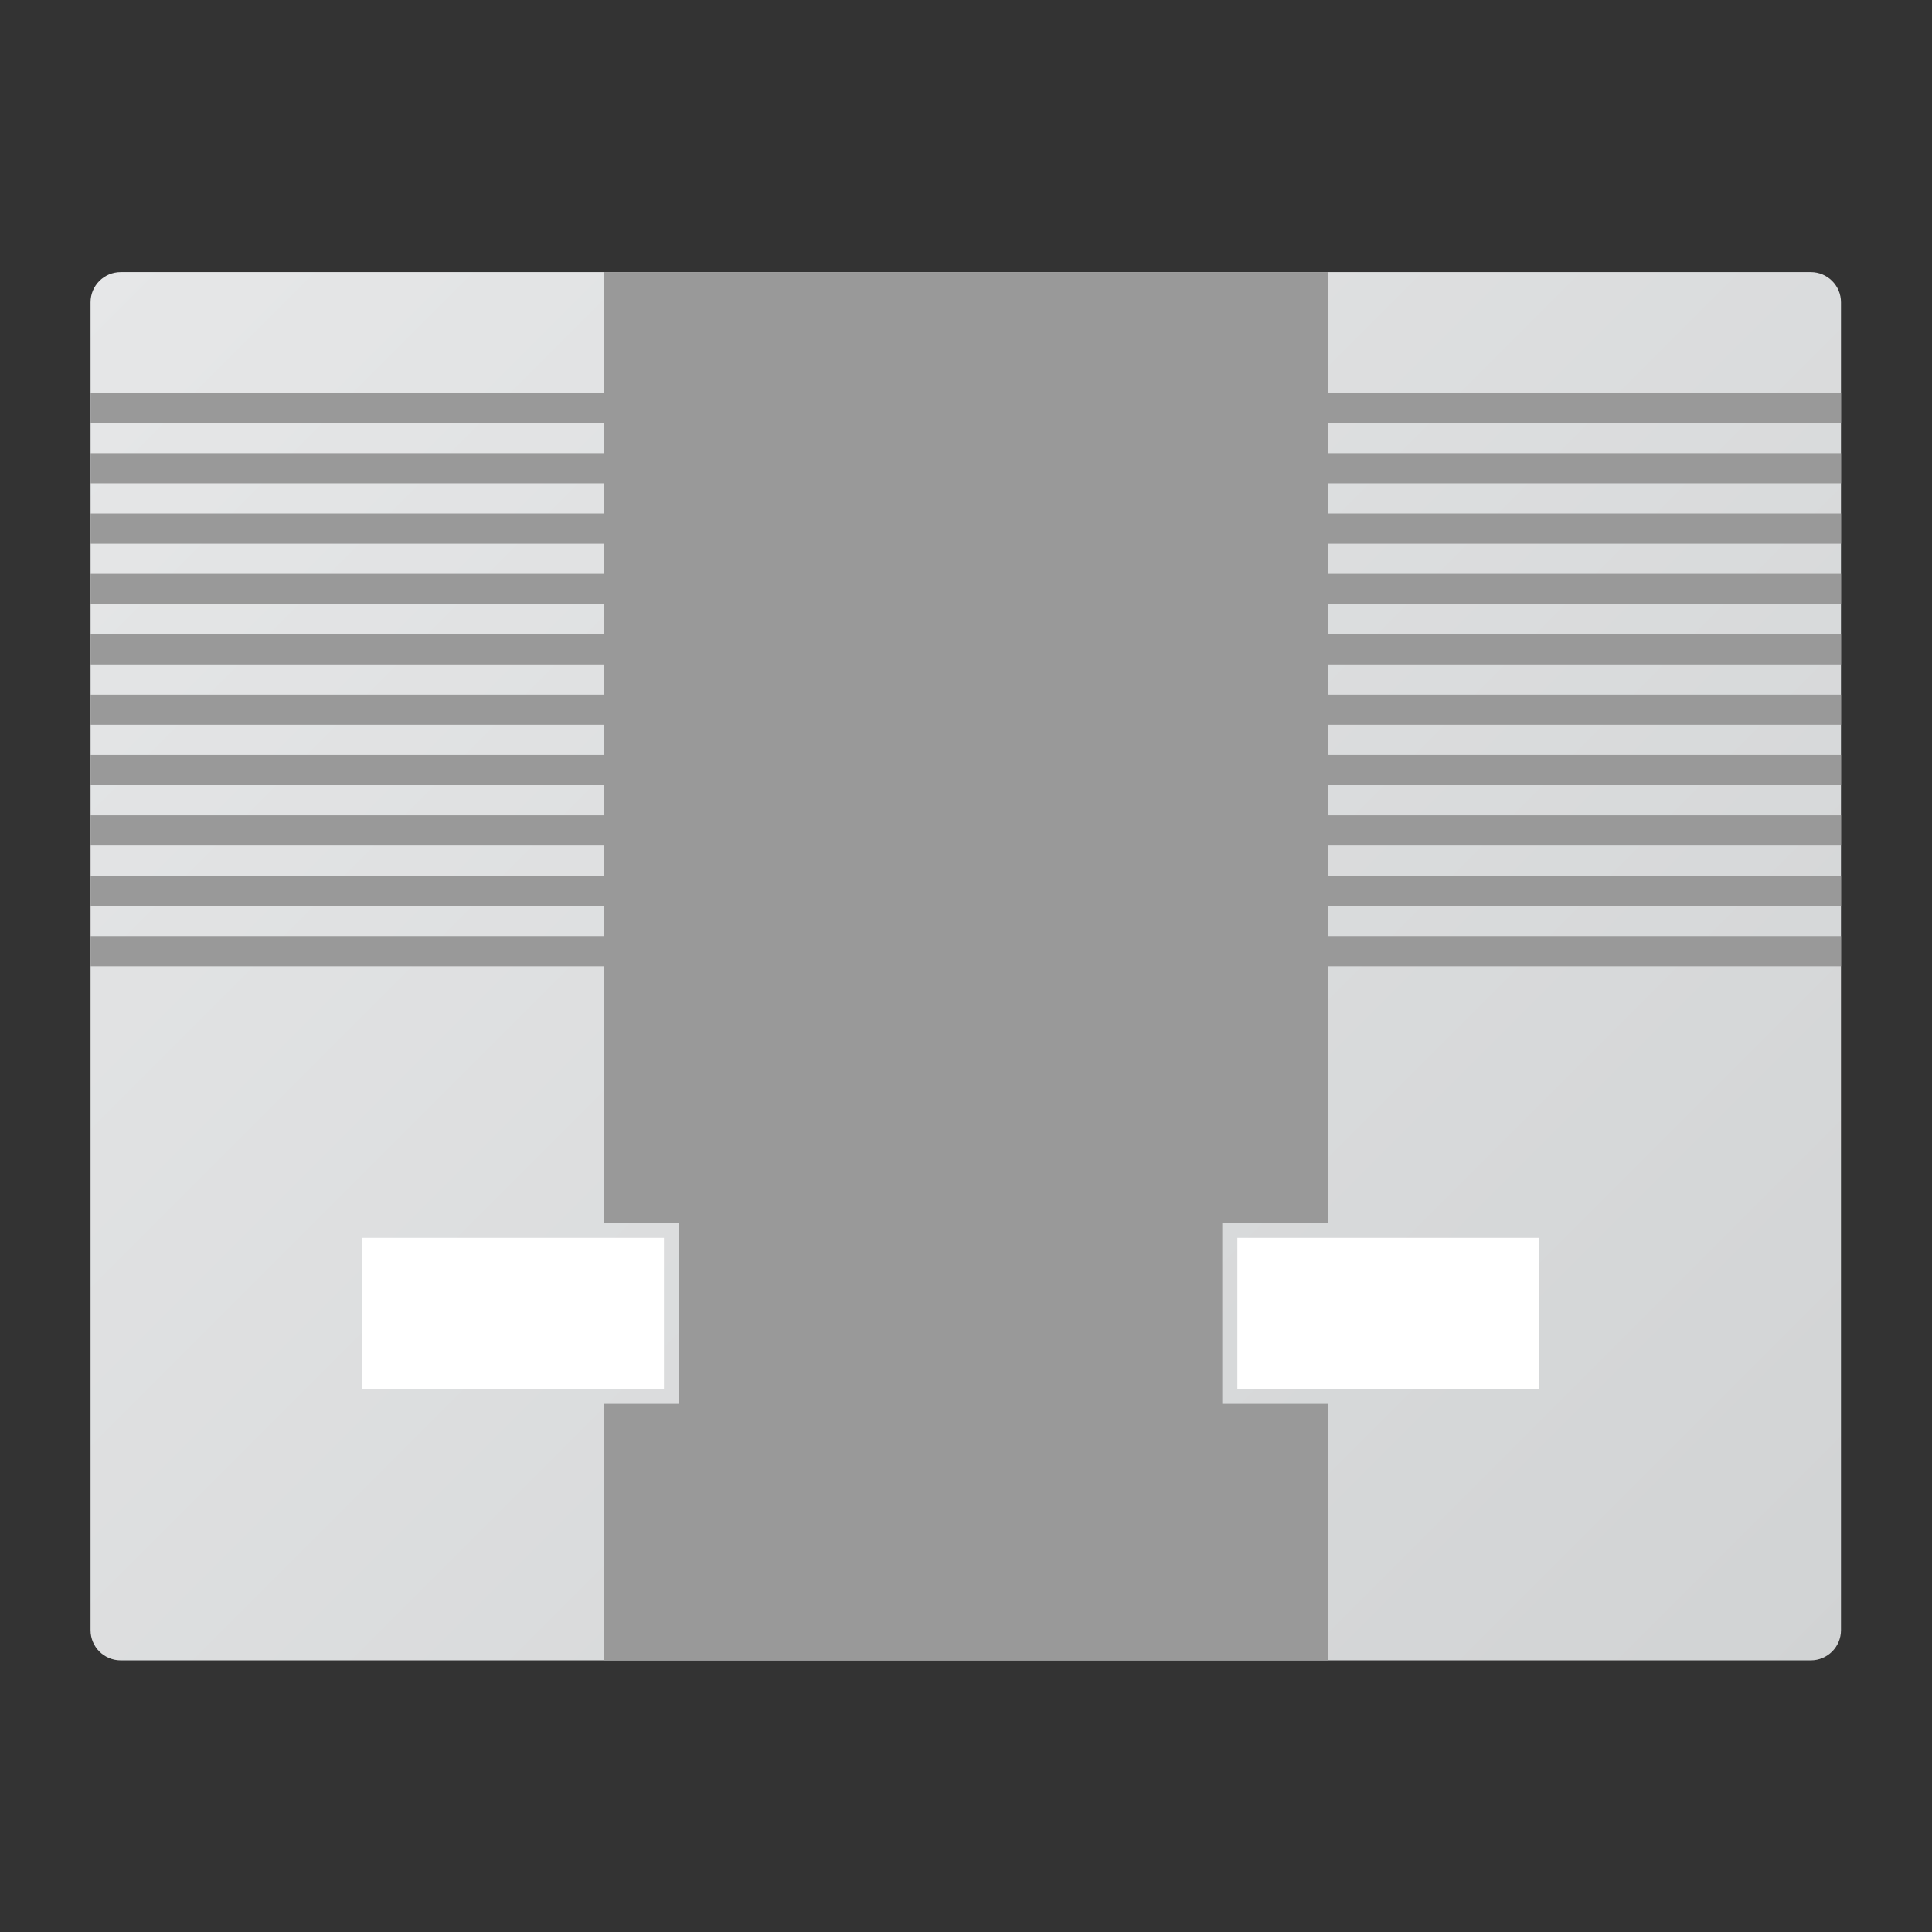 <?xml version="1.0" encoding="UTF-8" standalone="no"?>
<svg
   xmlns:dc="http://purl.org/dc/elements/1.1/"
   xmlns:cc="http://creativecommons.org/ns#"
   xmlns:rdf="http://www.w3.org/1999/02/22-rdf-syntax-ns#"
   xmlns:svg="http://www.w3.org/2000/svg"
   xmlns="http://www.w3.org/2000/svg"
   viewBox="0 0 341.333 341.333"
   height="256"
   width="256"
   xml:space="preserve"
   id="svg2"
   version="1.1"><rect x="0" y="0" width="341.333" height="341.333" fill="#333333" stroke="none"/><defs
     id="defs6"><clipPath
       id="clipPath18"
       clipPathUnits="userSpaceOnUse"><path
         id="path16"
         d="m 16,220 c -2.209,0 -4,-1.79 -4,-4 v 0 -176 c 0,-2.209 1.791,-4 4,-4 v 0 h 224 c 2.209,0 4,1.791 4,4 v 0 176 c 0,2.21 -1.791,4 -4,4 v 0 z" /></clipPath><linearGradient
       id="linearGradient28"
       spreadMethod="pad"
       gradientTransform="matrix(205.657,-205.657,-205.657,-205.657,25.172,230.828)"
       gradientUnits="userSpaceOnUse"
       y2="0"
       x2="1"
       y1="0"
       x1="0"><stop
         id="stop24"
         offset="0"
         style="stop-opacity:1;stop-color:#e6e7e8" /><stop
         id="stop26"
         offset="1"
         style="stop-opacity:1;stop-color:#d1d3d4" /></linearGradient><clipPath
       id="clipPath38"
       clipPathUnits="userSpaceOnUse"><path
         id="path36"
         d="M 0,256 H 256 V 0 H 0 Z" /></clipPath></defs><g
     transform="matrix(1.333,0,0,-1.333,0,341.333)"
     id="g10"><g
       id="g12"><g
         clip-path="url(#clipPath18)"
         id="g14"><g
           id="g20"><g
             id="g22"><path
               id="path30"
               style="fill:url(#linearGradient28);stroke:none"
               d="m 16,220 c -2.209,0 -4,-1.79 -4,-4 v 0 -176 c 0,-2.209 1.791,-4 4,-4 v 0 h 224 c 2.209,0 4,1.791 4,4 v 0 176 c 0,2.21 -1.791,4 -4,4 v 0 z" /></g></g></g></g><g
       id="g32"><g
         clip-path="url(#clipPath38)"
         id="g34"><path
           id="path40"
           style="fill:#999999;fill-opacity:1;fill-rule:nonzero;stroke:none"
           d="M 244,200 H 12 v 4 h 232 z" /><path
           id="path42"
           style="fill:#999999;fill-opacity:1;fill-rule:nonzero;stroke:none"
           d="M 244,192 H 12 v 4 h 232 z" /><path
           id="path44"
           style="fill:#999999;fill-opacity:1;fill-rule:nonzero;stroke:none"
           d="M 244,184 H 12 v 4 h 232 z" /><path
           id="path46"
           style="fill:#999999;fill-opacity:1;fill-rule:nonzero;stroke:none"
           d="M 244,176 H 12 v 4 h 232 z" /><path
           id="path48"
           style="fill:#999999;fill-opacity:1;fill-rule:nonzero;stroke:none"
           d="M 244,168 H 12 v 4 h 232 z" /><path
           id="path50"
           style="fill:#999999;fill-opacity:1;fill-rule:nonzero;stroke:none"
           d="M 244,160 H 12 v 4 h 232 z" /><path
           id="path52"
           style="fill:#999999;fill-opacity:1;fill-rule:nonzero;stroke:none"
           d="M 244,152 H 12 v 4 h 232 z" /><path
           id="path54"
           style="fill:#999999;fill-opacity:1;fill-rule:nonzero;stroke:none"
           d="M 244,144 H 12 v 4 h 232 z" /><path
           id="path56"
           style="fill:#999999;fill-opacity:1;fill-rule:nonzero;stroke:none"
           d="M 244,136 H 12 v 4 h 232 z" /><path
           id="path58"
           style="fill:#999999;fill-opacity:1;fill-rule:nonzero;stroke:none"
           d="M 244,128 H 12 v 4 h 232 z" /><path
           id="path60"
           style="fill:#ffffff;fill-opacity:1;fill-rule:nonzero;stroke:none"
           d="M 88,72 H 48 v 20 h 40 z" /><path
           id="path62"
           style="fill:#ffffff;fill-opacity:1;fill-rule:nonzero;stroke:none"
           d="m 204,72 h -40 v 20 h 40 z" /><g
           transform="translate(164,70)"
           id="g64"><path
             id="path66"
             style="fill:#999999;fill-opacity:1;fill-rule:nonzero;stroke:none"
             d="m 0,0 h -2 v 2 20 2 H 0 12 V 150 H -84 V 24 h 8 2 V 22 2 0 h -2 -8 V -34 H 12 V 0 Z" /></g></g></g></g></svg>